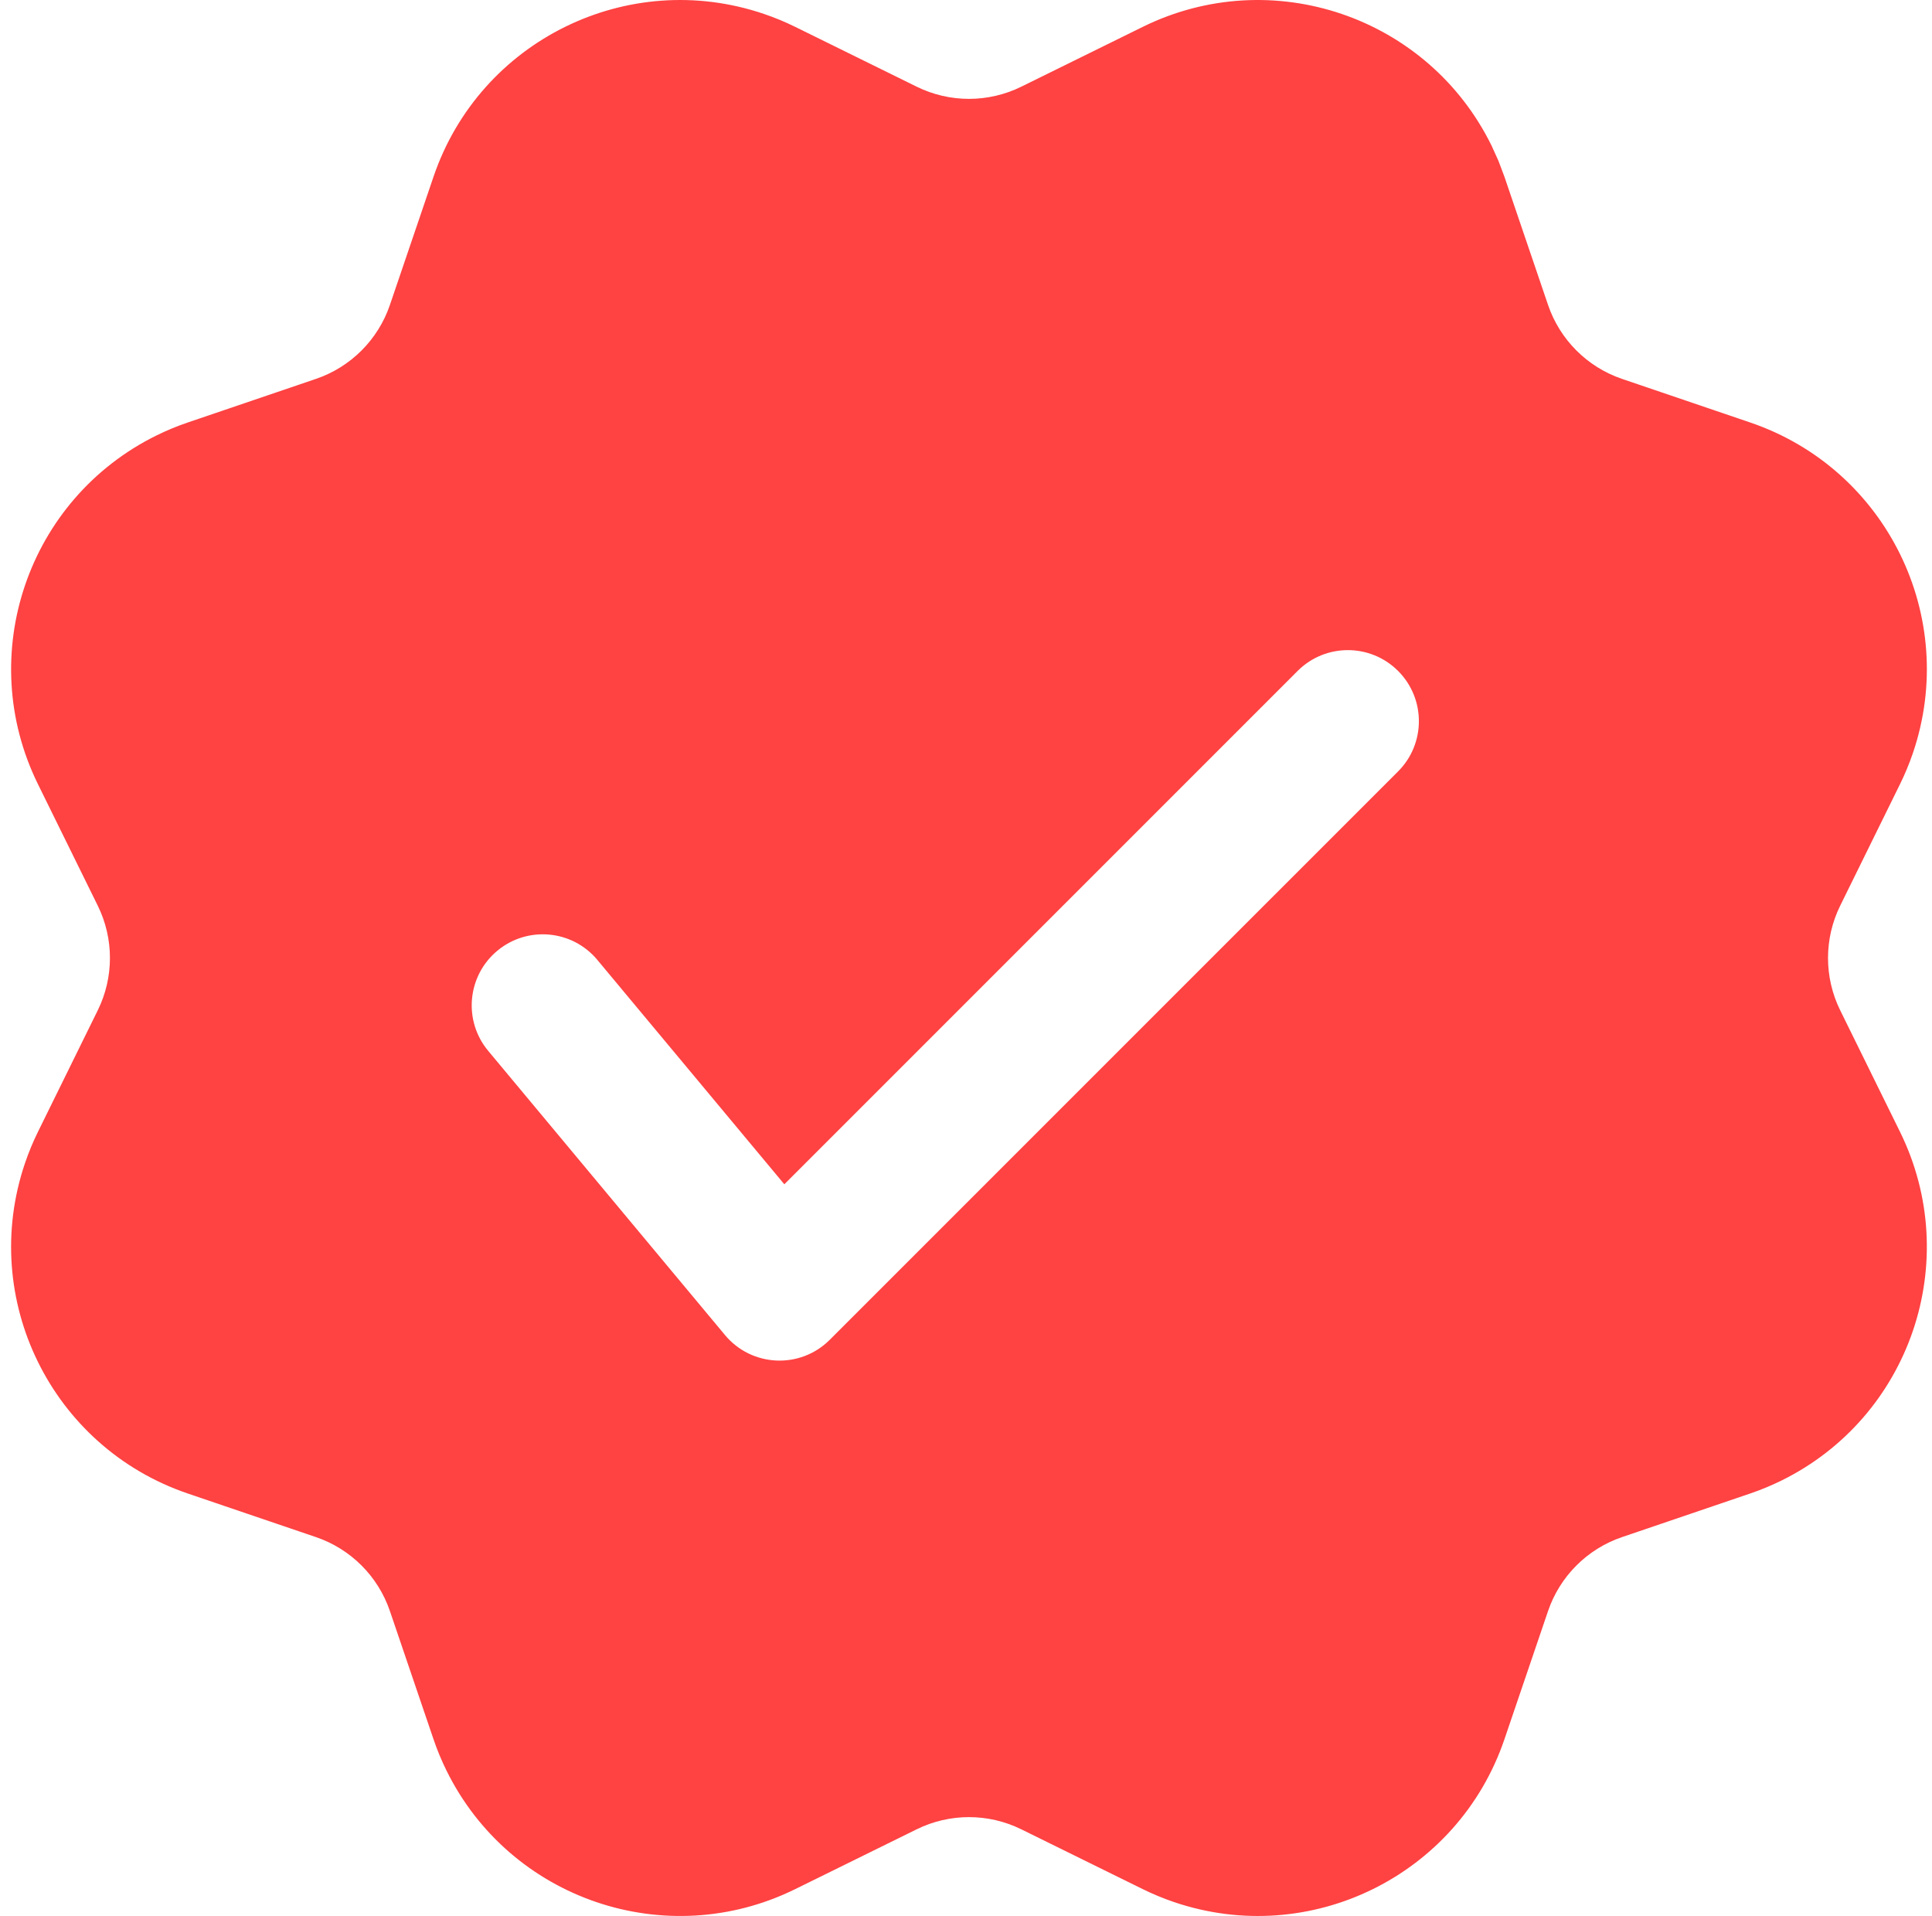 <svg width="119" height="118" viewBox="0 0 119 118" fill="none" xmlns="http://www.w3.org/2000/svg">
<path d="M47.059 0.859C47.716 1.082 48.357 1.348 48.979 1.654L56.463 5.339C58.493 6.339 60.874 6.339 62.905 5.339L70.389 1.654C78.337 -2.26 87.955 1.012 91.868 8.961L92.297 9.908L92.663 10.881L95.35 18.778C96.079 20.921 97.763 22.604 99.905 23.334L107.802 26.02C116.191 28.873 120.678 37.987 117.825 46.376C117.601 47.032 117.336 47.673 117.029 48.295L113.345 55.779C112.345 57.81 112.345 60.19 113.345 62.221L117.029 69.705C120.943 77.654 117.672 87.271 109.722 91.185C109.1 91.491 108.459 91.757 107.802 91.98L99.905 94.666C97.763 95.396 96.079 97.079 95.35 99.222L92.663 107.119C89.81 115.507 80.697 119.994 72.308 117.141C71.652 116.917 71.01 116.652 70.389 116.346L62.905 112.661C60.874 111.661 58.493 111.661 56.463 112.661L48.979 116.346C41.029 120.26 31.413 116.988 27.499 109.039C27.192 108.417 26.927 107.776 26.703 107.119L24.017 99.222C23.288 97.079 21.605 95.396 19.462 94.666L11.565 91.98C3.176 89.126 -1.311 80.013 1.543 71.624C1.766 70.968 2.032 70.327 2.338 69.705L6.022 62.221C7.022 60.19 7.022 57.81 6.022 55.779L2.338 48.295C-1.576 40.346 1.696 30.729 9.645 26.815C10.267 26.509 10.908 26.243 11.565 26.02L19.462 23.334C21.605 22.604 23.288 20.921 24.017 18.778L26.703 10.881C29.557 2.493 38.671 -1.994 47.059 0.859ZM79.926 41.321L48.31 72.937L36.792 59.116C35.245 57.259 32.486 57.008 30.629 58.556C28.773 60.103 28.522 62.862 30.069 64.718L44.654 82.22C46.301 84.197 49.29 84.333 51.109 82.513L86.114 47.509C87.822 45.8 87.822 43.03 86.114 41.321C84.405 39.612 81.635 39.612 79.926 41.321Z" fill="#FF4242"/>
</svg>
